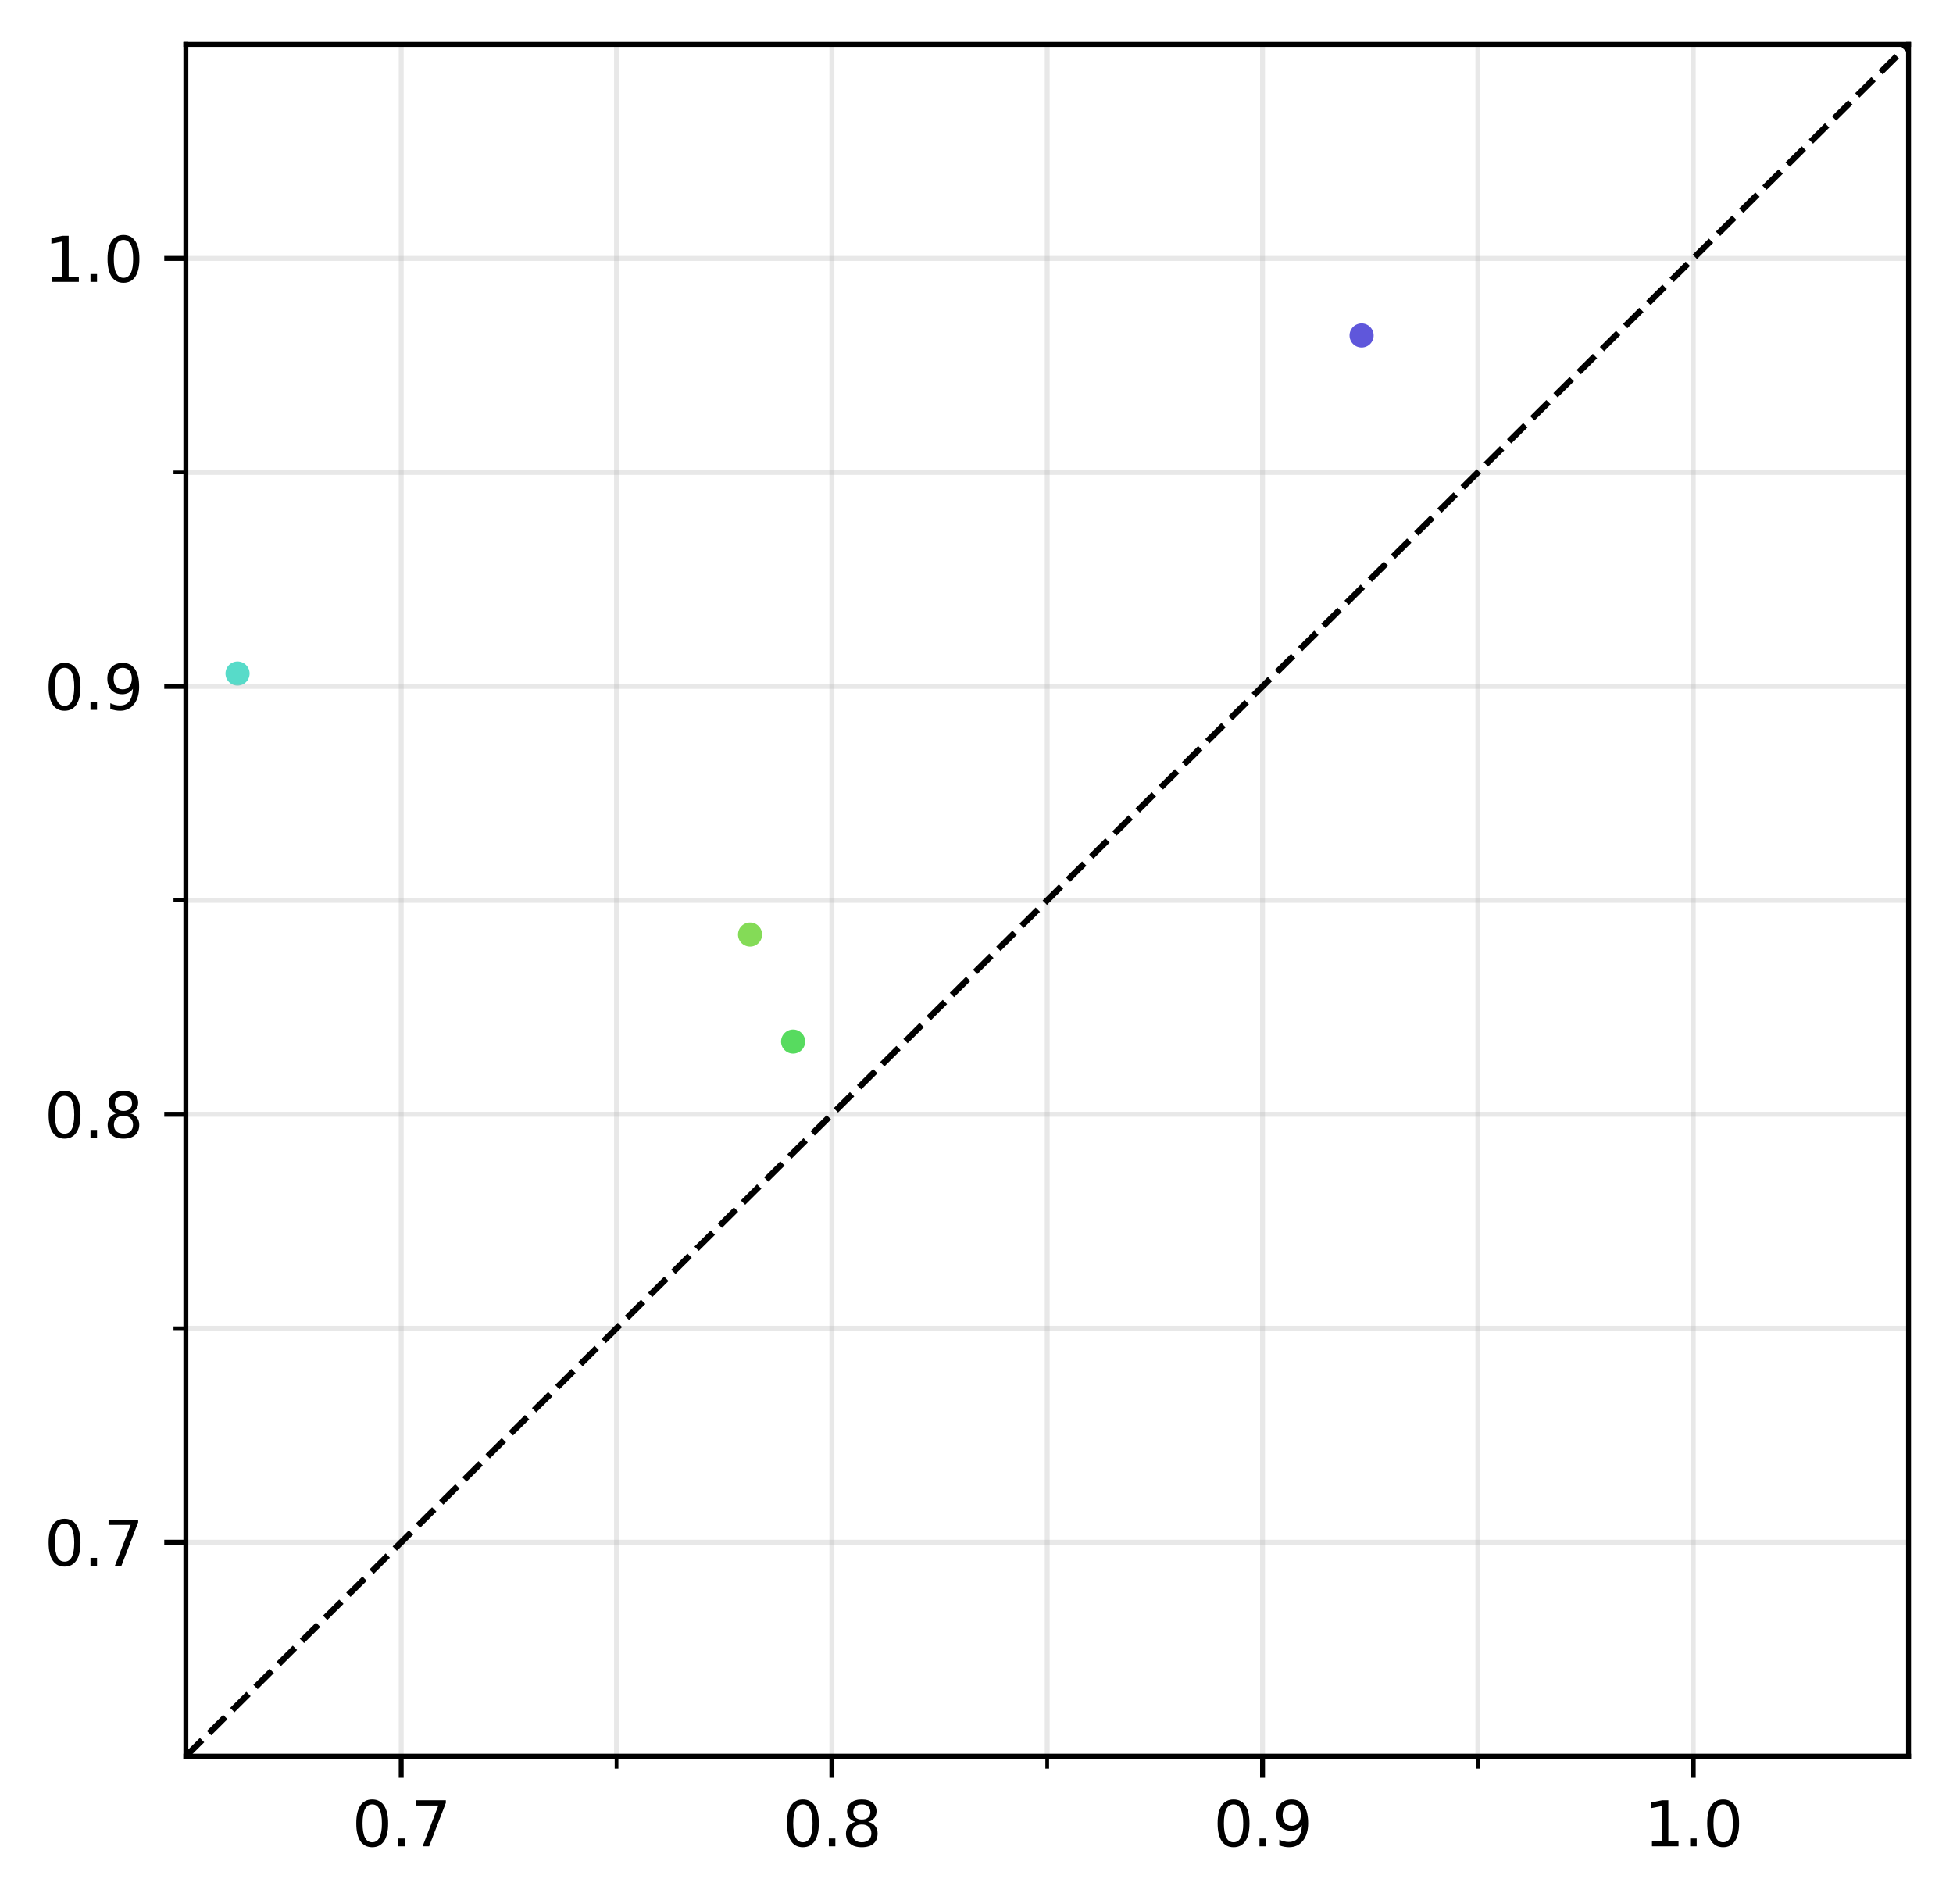 <?xml version="1.0" encoding="utf-8" standalone="no"?>
<!DOCTYPE svg PUBLIC "-//W3C//DTD SVG 1.1//EN"
  "http://www.w3.org/Graphics/SVG/1.1/DTD/svg11.dtd">
<svg xmlns:xlink="http://www.w3.org/1999/xlink" width="316.303pt" height="308.278pt" viewBox="0 0 316.303 308.278" xmlns="http://www.w3.org/2000/svg" version="1.1">
 <defs>
  <style type="text/css">*{stroke-linejoin: round; stroke-linecap: butt}</style>
 </defs>
 <g id="figure_1">
  <g id="patch_1">
   <path d="M 0 308.278 
L 316.303 308.278 
L 316.303 0 
L 0 0 
z
" style="fill: #ffffff"/>
  </g>
  <g id="axes_1">
   <g id="patch_2">
    <path d="M 30.103 284.4 
L 309.103 284.4 
L 309.103 7.2 
L 30.103 7.2 
z
" style="fill: #ffffff"/>
   </g>
   <g id="PathCollection_1">
    <path d="M -333.294 189.501 
C -332.732 189.501 -332.192 189.278 -331.794 188.88 
C -331.397 188.482 -331.173 187.943 -331.173 187.38 
C -331.173 186.817 -331.397 186.278 -331.794 185.88 
C -332.192 185.482 -332.732 185.259 -333.294 185.259 
C -333.857 185.259 -334.397 185.482 -334.794 185.88 
C -335.192 186.278 -335.416 186.817 -335.416 187.38 
C -335.416 187.943 -335.192 188.482 -334.794 188.88 
C -334.397 189.278 -333.857 189.501 -333.294 189.501 
z
" clip-path="url(#p5a3eecf9f9)" style="fill: #db5f57; stroke: #ffffff; stroke-width: 0.339"/>
    <path d="M -169.382 165.939 
C -168.819 165.939 -168.28 165.716 -167.882 165.318 
C -167.484 164.92 -167.261 164.381 -167.261 163.818 
C -167.261 163.255 -167.484 162.716 -167.882 162.318 
C -168.28 161.92 -168.819 161.697 -169.382 161.697 
C -169.944 161.697 -170.484 161.92 -170.882 162.318 
C -171.28 162.716 -171.503 163.255 -171.503 163.818 
C -171.503 164.381 -171.28 164.92 -170.882 165.318 
C -170.484 165.716 -169.944 165.939 -169.382 165.939 
z
" clip-path="url(#p5a3eecf9f9)" style="fill: #db9457; stroke: #ffffff; stroke-width: 0.339"/>
    <path d="M -414.204 109.113 
C -413.642 109.113 -413.102 108.89 -412.704 108.492 
C -412.307 108.094 -412.083 107.555 -412.083 106.992 
C -412.083 106.429 -412.307 105.89 -412.704 105.492 
C -413.102 105.094 -413.642 104.871 -414.204 104.871 
C -414.767 104.871 -415.307 105.094 -415.704 105.492 
C -416.102 105.89 -416.326 106.429 -416.326 106.992 
C -416.326 107.555 -416.102 108.094 -415.704 108.492 
C -415.307 108.89 -414.767 109.113 -414.204 109.113 
z
" clip-path="url(#p5a3eecf9f9)" style="fill: #dbc957; stroke: #ffffff; stroke-width: 0.339"/>
    <path d="M -73.824 120.894 
C -73.262 120.894 -72.722 120.671 -72.324 120.273 
C -71.927 119.875 -71.703 119.336 -71.703 118.773 
C -71.703 118.21 -71.927 117.671 -72.324 117.273 
C -72.722 116.875 -73.262 116.652 -73.824 116.652 
C -74.387 116.652 -74.927 116.875 -75.324 117.273 
C -75.722 117.671 -75.946 118.21 -75.946 118.773 
C -75.946 119.336 -75.722 119.875 -75.324 120.273 
C -74.927 120.671 -74.387 120.894 -73.824 120.894 
z
" clip-path="url(#p5a3eecf9f9)" style="fill: #b9db57; stroke: #ffffff; stroke-width: 0.339"/>
    <path d="M 121.476 153.465 
C 122.038 153.465 122.578 153.242 122.976 152.844 
C 123.373 152.446 123.597 151.907 123.597 151.344 
C 123.597 150.781 123.373 150.242 122.976 149.844 
C 122.578 149.446 122.038 149.223 121.476 149.223 
C 120.913 149.223 120.373 149.446 119.976 149.844 
C 119.578 150.242 119.354 150.781 119.354 151.344 
C 119.354 151.907 119.578 152.446 119.976 152.844 
C 120.373 153.242 120.913 153.465 121.476 153.465 
z
" clip-path="url(#p5a3eecf9f9)" style="fill: #84db57; stroke: #ffffff; stroke-width: 0.339"/>
    <path d="M 128.451 170.79 
C 129.013 170.79 129.553 170.567 129.951 170.169 
C 130.348 169.771 130.572 169.232 130.572 168.669 
C 130.572 168.106 130.348 167.567 129.951 167.169 
C 129.553 166.771 129.013 166.548 128.451 166.548 
C 127.888 166.548 127.348 166.771 126.951 167.169 
C 126.553 167.567 126.329 168.106 126.329 168.669 
C 126.329 169.232 126.553 169.771 126.951 170.169 
C 127.348 170.567 127.888 170.79 128.451 170.79 
z
" clip-path="url(#p5a3eecf9f9)" style="fill: #57db5f; stroke: #ffffff; stroke-width: 0.339"/>
    <path d="M -292.839 204.747 
C -292.277 204.747 -291.737 204.524 -291.339 204.126 
C -290.942 203.728 -290.718 203.189 -290.718 202.626 
C -290.718 202.063 -290.942 201.524 -291.339 201.126 
C -291.737 200.728 -292.277 200.505 -292.839 200.505 
C -293.402 200.505 -293.942 200.728 -294.339 201.126 
C -294.737 201.524 -294.961 202.063 -294.961 202.626 
C -294.961 203.189 -294.737 203.728 -294.339 204.126 
C -293.942 204.524 -293.402 204.747 -292.839 204.747 
z
" clip-path="url(#p5a3eecf9f9)" style="fill: #57db94; stroke: #ffffff; stroke-width: 0.339"/>
    <path d="M 38.473 111.192 
C 39.036 111.192 39.575 110.969 39.973 110.571 
C 40.371 110.173 40.594 109.634 40.594 109.071 
C 40.594 108.508 40.371 107.969 39.973 107.571 
C 39.575 107.173 39.036 106.95 38.473 106.95 
C 37.911 106.95 37.371 107.173 36.973 107.571 
C 36.575 107.969 36.352 108.508 36.352 109.071 
C 36.352 109.634 36.575 110.173 36.973 110.571 
C 37.371 110.969 37.911 111.192 38.473 111.192 
z
" clip-path="url(#p5a3eecf9f9)" style="fill: #57dbc9; stroke: #ffffff; stroke-width: 0.339"/>
    <path d="M -226.577 239.397 
C -226.014 239.397 -225.475 239.174 -225.077 238.776 
C -224.679 238.378 -224.456 237.839 -224.456 237.276 
C -224.456 236.713 -224.679 236.174 -225.077 235.776 
C -225.475 235.378 -226.014 235.155 -226.577 235.155 
C -227.139 235.155 -227.679 235.378 -228.077 235.776 
C -228.475 236.174 -228.698 236.713 -228.698 237.276 
C -228.698 237.839 -228.475 238.378 -228.077 238.776 
C -227.679 239.174 -227.139 239.397 -226.577 239.397 
z
" clip-path="url(#p5a3eecf9f9)" style="fill: #57b9db; stroke: #ffffff; stroke-width: 0.339"/>
    <path d="M -11.747 107.034 
C -11.184 107.034 -10.645 106.811 -10.247 106.413 
C -9.849 106.015 -9.626 105.476 -9.626 104.913 
C -9.626 104.35 -9.849 103.811 -10.247 103.413 
C -10.645 103.015 -11.184 102.792 -11.747 102.792 
C -12.309 102.792 -12.849 103.015 -13.247 103.413 
C -13.645 103.811 -13.868 104.35 -13.868 104.913 
C -13.868 105.476 -13.645 106.015 -13.247 106.413 
C -12.849 106.811 -12.309 107.034 -11.747 107.034 
z
" clip-path="url(#p5a3eecf9f9)" style="fill: #5784db; stroke: #ffffff; stroke-width: 0.339"/>
    <path d="M 220.521 56.445 
C 221.083 56.445 221.623 56.222 222.021 55.824 
C 222.418 55.426 222.642 54.887 222.642 54.324 
C 222.642 53.761 222.418 53.222 222.021 52.824 
C 221.623 52.426 221.083 52.203 220.521 52.203 
C 219.958 52.203 219.418 52.426 219.021 52.824 
C 218.623 53.222 218.399 53.761 218.399 54.324 
C 218.399 54.887 218.623 55.426 219.021 55.824 
C 219.418 56.222 219.958 56.445 220.521 56.445 
z
" clip-path="url(#p5a3eecf9f9)" style="fill: #5f57db; stroke: #ffffff; stroke-width: 0.339"/>
    <path d="M 28.011 66.84 
C 28.573 66.84 29.113 66.617 29.511 66.219 
C 29.908 65.821 30.132 65.282 30.132 64.719 
C 30.132 64.156 29.908 63.617 29.511 63.219 
C 29.113 62.821 28.573 62.598 28.011 62.598 
C 27.448 62.598 26.908 62.821 26.511 63.219 
C 26.113 63.617 25.889 64.156 25.889 64.719 
C 25.889 65.282 26.113 65.821 26.511 66.219 
C 26.908 66.617 27.448 66.84 28.011 66.84 
z
" clip-path="url(#p5a3eecf9f9)" style="fill: #9457db; stroke: #ffffff; stroke-width: 0.339"/>
    <path d="M -105.909 64.068 
C -105.347 64.068 -104.807 63.845 -104.409 63.447 
C -104.012 63.049 -103.788 62.51 -103.788 61.947 
C -103.788 61.384 -104.012 60.845 -104.409 60.447 
C -104.807 60.049 -105.347 59.826 -105.909 59.826 
C -106.472 59.826 -107.012 60.049 -107.409 60.447 
C -107.807 60.845 -108.031 61.384 -108.031 61.947 
C -108.031 62.51 -107.807 63.049 -107.409 63.447 
C -107.012 63.845 -106.472 64.068 -105.909 64.068 
z
" clip-path="url(#p5a3eecf9f9)" style="fill: #c957db; stroke: #ffffff; stroke-width: 0.339"/>
    <path d="M 18.246 54.366 
C 18.808 54.366 19.348 54.143 19.746 53.745 
C 20.143 53.347 20.367 52.808 20.367 52.245 
C 20.367 51.682 20.143 51.143 19.746 50.745 
C 19.348 50.347 18.808 50.124 18.246 50.124 
C 17.683 50.124 17.143 50.347 16.746 50.745 
C 16.348 51.143 16.124 51.682 16.124 52.245 
C 16.124 52.808 16.348 53.347 16.746 53.745 
C 17.143 54.143 17.683 54.366 18.246 54.366 
z
" clip-path="url(#p5a3eecf9f9)" style="fill: #db57b9; stroke: #ffffff; stroke-width: 0.339"/>
    <path d="M -121.952 51.594 
C -121.389 51.594 -120.85 51.371 -120.452 50.973 
C -120.054 50.575 -119.831 50.036 -119.831 49.473 
C -119.831 48.91 -120.054 48.371 -120.452 47.973 
C -120.85 47.575 -121.389 47.352 -121.952 47.352 
C -122.514 47.352 -123.054 47.575 -123.452 47.973 
C -123.85 48.371 -124.073 48.91 -124.073 49.473 
C -124.073 50.036 -123.85 50.575 -123.452 50.973 
C -123.054 51.371 -122.514 51.594 -121.952 51.594 
z
" clip-path="url(#p5a3eecf9f9)" style="fill: #db5784; stroke: #ffffff; stroke-width: 0.339"/>
   </g>
   <g id="matplotlib.axis_1">
    <g id="xtick_1">
     <g id="line2d_1">
      <path d="M 64.978 284.4 
L 64.978 7.2 
" clip-path="url(#p5a3eecf9f9)" style="fill: none; stroke: #b0b0b0; stroke-opacity: 0.3; stroke-width: 0.8; stroke-linecap: square"/>
     </g>
     <g id="line2d_2">
      <defs>
       <path id="mc196307dcf" d="M 0 0 
L 0 3.5 
" style="stroke: #000000; stroke-width: 0.8"/>
      </defs>
      <g>
       <use xlink:href="#mc196307dcf" x="64.978" y="284.4" style="stroke: #000000; stroke-width: 0.8"/>
      </g>
     </g>
     <g id="text_1">
      <!-- 0.7 -->
      <g transform="translate(57.027 298.998)scale(0.1 -0.1)">
       <defs>
        <path id="DejaVuSans-30" d="M 2034 4250 
Q 1547 4250 1301 3770 
Q 1056 3291 1056 2328 
Q 1056 1369 1301 889 
Q 1547 409 2034 409 
Q 2525 409 2770 889 
Q 3016 1369 3016 2328 
Q 3016 3291 2770 3770 
Q 2525 4250 2034 4250 
z
M 2034 4750 
Q 2819 4750 3233 4129 
Q 3647 3509 3647 2328 
Q 3647 1150 3233 529 
Q 2819 -91 2034 -91 
Q 1250 -91 836 529 
Q 422 1150 422 2328 
Q 422 3509 836 4129 
Q 1250 4750 2034 4750 
z
" transform="scale(0.016)"/>
        <path id="DejaVuSans-2e" d="M 684 794 
L 1344 794 
L 1344 0 
L 684 0 
L 684 794 
z
" transform="scale(0.016)"/>
        <path id="DejaVuSans-37" d="M 525 4666 
L 3525 4666 
L 3525 4397 
L 1831 0 
L 1172 0 
L 2766 4134 
L 525 4134 
L 525 4666 
z
" transform="scale(0.016)"/>
       </defs>
       <use xlink:href="#DejaVuSans-30"/>
       <use xlink:href="#DejaVuSans-2e" x="63.623"/>
       <use xlink:href="#DejaVuSans-37" x="95.41"/>
      </g>
     </g>
    </g>
    <g id="xtick_2">
     <g id="line2d_3">
      <path d="M 134.728 284.4 
L 134.728 7.2 
" clip-path="url(#p5a3eecf9f9)" style="fill: none; stroke: #b0b0b0; stroke-opacity: 0.3; stroke-width: 0.8; stroke-linecap: square"/>
     </g>
     <g id="line2d_4">
      <g>
       <use xlink:href="#mc196307dcf" x="134.728" y="284.4" style="stroke: #000000; stroke-width: 0.8"/>
      </g>
     </g>
     <g id="text_2">
      <!-- 0.8 -->
      <g transform="translate(126.777 298.998)scale(0.1 -0.1)">
       <defs>
        <path id="DejaVuSans-38" d="M 2034 2216 
Q 1584 2216 1326 1975 
Q 1069 1734 1069 1313 
Q 1069 891 1326 650 
Q 1584 409 2034 409 
Q 2484 409 2743 651 
Q 3003 894 3003 1313 
Q 3003 1734 2745 1975 
Q 2488 2216 2034 2216 
z
M 1403 2484 
Q 997 2584 770 2862 
Q 544 3141 544 3541 
Q 544 4100 942 4425 
Q 1341 4750 2034 4750 
Q 2731 4750 3128 4425 
Q 3525 4100 3525 3541 
Q 3525 3141 3298 2862 
Q 3072 2584 2669 2484 
Q 3125 2378 3379 2068 
Q 3634 1759 3634 1313 
Q 3634 634 3220 271 
Q 2806 -91 2034 -91 
Q 1263 -91 848 271 
Q 434 634 434 1313 
Q 434 1759 690 2068 
Q 947 2378 1403 2484 
z
M 1172 3481 
Q 1172 3119 1398 2916 
Q 1625 2713 2034 2713 
Q 2441 2713 2670 2916 
Q 2900 3119 2900 3481 
Q 2900 3844 2670 4047 
Q 2441 4250 2034 4250 
Q 1625 4250 1398 4047 
Q 1172 3844 1172 3481 
z
" transform="scale(0.016)"/>
       </defs>
       <use xlink:href="#DejaVuSans-30"/>
       <use xlink:href="#DejaVuSans-2e" x="63.623"/>
       <use xlink:href="#DejaVuSans-38" x="95.41"/>
      </g>
     </g>
    </g>
    <g id="xtick_3">
     <g id="line2d_5">
      <path d="M 204.478 284.4 
L 204.478 7.2 
" clip-path="url(#p5a3eecf9f9)" style="fill: none; stroke: #b0b0b0; stroke-opacity: 0.3; stroke-width: 0.8; stroke-linecap: square"/>
     </g>
     <g id="line2d_6">
      <g>
       <use xlink:href="#mc196307dcf" x="204.478" y="284.4" style="stroke: #000000; stroke-width: 0.8"/>
      </g>
     </g>
     <g id="text_3">
      <!-- 0.9 -->
      <g transform="translate(196.527 298.998)scale(0.1 -0.1)">
       <defs>
        <path id="DejaVuSans-39" d="M 703 97 
L 703 672 
Q 941 559 1184 500 
Q 1428 441 1663 441 
Q 2288 441 2617 861 
Q 2947 1281 2994 2138 
Q 2813 1869 2534 1725 
Q 2256 1581 1919 1581 
Q 1219 1581 811 2004 
Q 403 2428 403 3163 
Q 403 3881 828 4315 
Q 1253 4750 1959 4750 
Q 2769 4750 3195 4129 
Q 3622 3509 3622 2328 
Q 3622 1225 3098 567 
Q 2575 -91 1691 -91 
Q 1453 -91 1209 -44 
Q 966 3 703 97 
z
M 1959 2075 
Q 2384 2075 2632 2365 
Q 2881 2656 2881 3163 
Q 2881 3666 2632 3958 
Q 2384 4250 1959 4250 
Q 1534 4250 1286 3958 
Q 1038 3666 1038 3163 
Q 1038 2656 1286 2365 
Q 1534 2075 1959 2075 
z
" transform="scale(0.016)"/>
       </defs>
       <use xlink:href="#DejaVuSans-30"/>
       <use xlink:href="#DejaVuSans-2e" x="63.623"/>
       <use xlink:href="#DejaVuSans-39" x="95.41"/>
      </g>
     </g>
    </g>
    <g id="xtick_4">
     <g id="line2d_7">
      <path d="M 274.228 284.4 
L 274.228 7.2 
" clip-path="url(#p5a3eecf9f9)" style="fill: none; stroke: #b0b0b0; stroke-opacity: 0.3; stroke-width: 0.8; stroke-linecap: square"/>
     </g>
     <g id="line2d_8">
      <g>
       <use xlink:href="#mc196307dcf" x="274.228" y="284.4" style="stroke: #000000; stroke-width: 0.8"/>
      </g>
     </g>
     <g id="text_4">
      <!-- 1.0 -->
      <g transform="translate(266.277 298.998)scale(0.1 -0.1)">
       <defs>
        <path id="DejaVuSans-31" d="M 794 531 
L 1825 531 
L 1825 4091 
L 703 3866 
L 703 4441 
L 1819 4666 
L 2450 4666 
L 2450 531 
L 3481 531 
L 3481 0 
L 794 0 
L 794 531 
z
" transform="scale(0.016)"/>
       </defs>
       <use xlink:href="#DejaVuSans-31"/>
       <use xlink:href="#DejaVuSans-2e" x="63.623"/>
       <use xlink:href="#DejaVuSans-30" x="95.41"/>
      </g>
     </g>
    </g>
    <g id="xtick_5">
     <g id="line2d_9">
      <path d="M 99.853 284.4 
L 99.853 7.2 
" clip-path="url(#p5a3eecf9f9)" style="fill: none; stroke: #b0b0b0; stroke-opacity: 0.3; stroke-width: 0.8; stroke-linecap: square"/>
     </g>
     <g id="line2d_10">
      <defs>
       <path id="me2f8dde3b8" d="M 0 0 
L 0 2 
" style="stroke: #000000; stroke-width: 0.6"/>
      </defs>
      <g>
       <use xlink:href="#me2f8dde3b8" x="99.853" y="284.4" style="stroke: #000000; stroke-width: 0.6"/>
      </g>
     </g>
    </g>
    <g id="xtick_6">
     <g id="line2d_11">
      <path d="M 169.603 284.4 
L 169.603 7.2 
" clip-path="url(#p5a3eecf9f9)" style="fill: none; stroke: #b0b0b0; stroke-opacity: 0.3; stroke-width: 0.8; stroke-linecap: square"/>
     </g>
     <g id="line2d_12">
      <g>
       <use xlink:href="#me2f8dde3b8" x="169.603" y="284.4" style="stroke: #000000; stroke-width: 0.6"/>
      </g>
     </g>
    </g>
    <g id="xtick_7">
     <g id="line2d_13">
      <path d="M 239.353 284.4 
L 239.353 7.2 
" clip-path="url(#p5a3eecf9f9)" style="fill: none; stroke: #b0b0b0; stroke-opacity: 0.3; stroke-width: 0.8; stroke-linecap: square"/>
     </g>
     <g id="line2d_14">
      <g>
       <use xlink:href="#me2f8dde3b8" x="239.353" y="284.4" style="stroke: #000000; stroke-width: 0.6"/>
      </g>
     </g>
    </g>
   </g>
   <g id="matplotlib.axis_2">
    <g id="ytick_1">
     <g id="line2d_15">
      <path d="M 30.103 249.75 
L 309.103 249.75 
" clip-path="url(#p5a3eecf9f9)" style="fill: none; stroke: #b0b0b0; stroke-opacity: 0.3; stroke-width: 0.8; stroke-linecap: square"/>
     </g>
     <g id="line2d_16">
      <defs>
       <path id="mf52114649b" d="M 0 0 
L -3.5 0 
" style="stroke: #000000; stroke-width: 0.8"/>
      </defs>
      <g>
       <use xlink:href="#mf52114649b" x="30.103" y="249.75" style="stroke: #000000; stroke-width: 0.8"/>
      </g>
     </g>
     <g id="text_5">
      <!-- 0.7 -->
      <g transform="translate(7.2 253.549)scale(0.1 -0.1)">
       <use xlink:href="#DejaVuSans-30"/>
       <use xlink:href="#DejaVuSans-2e" x="63.623"/>
       <use xlink:href="#DejaVuSans-37" x="95.41"/>
      </g>
     </g>
    </g>
    <g id="ytick_2">
     <g id="line2d_17">
      <path d="M 30.103 180.45 
L 309.103 180.45 
" clip-path="url(#p5a3eecf9f9)" style="fill: none; stroke: #b0b0b0; stroke-opacity: 0.3; stroke-width: 0.8; stroke-linecap: square"/>
     </g>
     <g id="line2d_18">
      <g>
       <use xlink:href="#mf52114649b" x="30.103" y="180.45" style="stroke: #000000; stroke-width: 0.8"/>
      </g>
     </g>
     <g id="text_6">
      <!-- 0.8 -->
      <g transform="translate(7.2 184.249)scale(0.1 -0.1)">
       <use xlink:href="#DejaVuSans-30"/>
       <use xlink:href="#DejaVuSans-2e" x="63.623"/>
       <use xlink:href="#DejaVuSans-38" x="95.41"/>
      </g>
     </g>
    </g>
    <g id="ytick_3">
     <g id="line2d_19">
      <path d="M 30.103 111.15 
L 309.103 111.15 
" clip-path="url(#p5a3eecf9f9)" style="fill: none; stroke: #b0b0b0; stroke-opacity: 0.3; stroke-width: 0.8; stroke-linecap: square"/>
     </g>
     <g id="line2d_20">
      <g>
       <use xlink:href="#mf52114649b" x="30.103" y="111.15" style="stroke: #000000; stroke-width: 0.8"/>
      </g>
     </g>
     <g id="text_7">
      <!-- 0.9 -->
      <g transform="translate(7.2 114.949)scale(0.1 -0.1)">
       <use xlink:href="#DejaVuSans-30"/>
       <use xlink:href="#DejaVuSans-2e" x="63.623"/>
       <use xlink:href="#DejaVuSans-39" x="95.41"/>
      </g>
     </g>
    </g>
    <g id="ytick_4">
     <g id="line2d_21">
      <path d="M 30.103 41.85 
L 309.103 41.85 
" clip-path="url(#p5a3eecf9f9)" style="fill: none; stroke: #b0b0b0; stroke-opacity: 0.3; stroke-width: 0.8; stroke-linecap: square"/>
     </g>
     <g id="line2d_22">
      <g>
       <use xlink:href="#mf52114649b" x="30.103" y="41.85" style="stroke: #000000; stroke-width: 0.8"/>
      </g>
     </g>
     <g id="text_8">
      <!-- 1.0 -->
      <g transform="translate(7.2 45.649)scale(0.1 -0.1)">
       <use xlink:href="#DejaVuSans-31"/>
       <use xlink:href="#DejaVuSans-2e" x="63.623"/>
       <use xlink:href="#DejaVuSans-30" x="95.41"/>
      </g>
     </g>
    </g>
    <g id="ytick_5">
     <g id="line2d_23">
      <path d="M 30.103 215.1 
L 309.103 215.1 
" clip-path="url(#p5a3eecf9f9)" style="fill: none; stroke: #b0b0b0; stroke-opacity: 0.3; stroke-width: 0.8; stroke-linecap: square"/>
     </g>
     <g id="line2d_24">
      <defs>
       <path id="m6d5a34bc03" d="M 0 0 
L -2 0 
" style="stroke: #000000; stroke-width: 0.6"/>
      </defs>
      <g>
       <use xlink:href="#m6d5a34bc03" x="30.103" y="215.1" style="stroke: #000000; stroke-width: 0.6"/>
      </g>
     </g>
    </g>
    <g id="ytick_6">
     <g id="line2d_25">
      <path d="M 30.103 145.8 
L 309.103 145.8 
" clip-path="url(#p5a3eecf9f9)" style="fill: none; stroke: #b0b0b0; stroke-opacity: 0.3; stroke-width: 0.8; stroke-linecap: square"/>
     </g>
     <g id="line2d_26">
      <g>
       <use xlink:href="#m6d5a34bc03" x="30.103" y="145.8" style="stroke: #000000; stroke-width: 0.6"/>
      </g>
     </g>
    </g>
    <g id="ytick_7">
     <g id="line2d_27">
      <path d="M 30.103 76.5 
L 309.103 76.5 
" clip-path="url(#p5a3eecf9f9)" style="fill: none; stroke: #b0b0b0; stroke-opacity: 0.3; stroke-width: 0.8; stroke-linecap: square"/>
     </g>
     <g id="line2d_28">
      <g>
       <use xlink:href="#m6d5a34bc03" x="30.103" y="76.5" style="stroke: #000000; stroke-width: 0.6"/>
      </g>
     </g>
    </g>
   </g>
   <g id="line2d_29">
    <path d="M 30.103 284.4 
L 309.103 7.2 
" clip-path="url(#p5a3eecf9f9)" style="fill: none; stroke-dasharray: 3.7,1.6; stroke-dashoffset: 0; stroke: #000000"/>
   </g>
   <g id="patch_3">
    <path d="M 30.103 284.4 
L 30.103 7.2 
" style="fill: none; stroke: #000000; stroke-width: 0.8; stroke-linejoin: miter; stroke-linecap: square"/>
   </g>
   <g id="patch_4">
    <path d="M 309.103 284.4 
L 309.103 7.2 
" style="fill: none; stroke: #000000; stroke-width: 0.8; stroke-linejoin: miter; stroke-linecap: square"/>
   </g>
   <g id="patch_5">
    <path d="M 30.103 284.4 
L 309.103 284.4 
" style="fill: none; stroke: #000000; stroke-width: 0.8; stroke-linejoin: miter; stroke-linecap: square"/>
   </g>
   <g id="patch_6">
    <path d="M 30.103 7.2 
L 309.103 7.2 
" style="fill: none; stroke: #000000; stroke-width: 0.8; stroke-linejoin: miter; stroke-linecap: square"/>
   </g>
  </g>
 </g>
 <defs>
  <clipPath id="p5a3eecf9f9">
   <rect x="30.103" y="7.2" width="279" height="277.2"/>
  </clipPath>
 </defs>
</svg>
